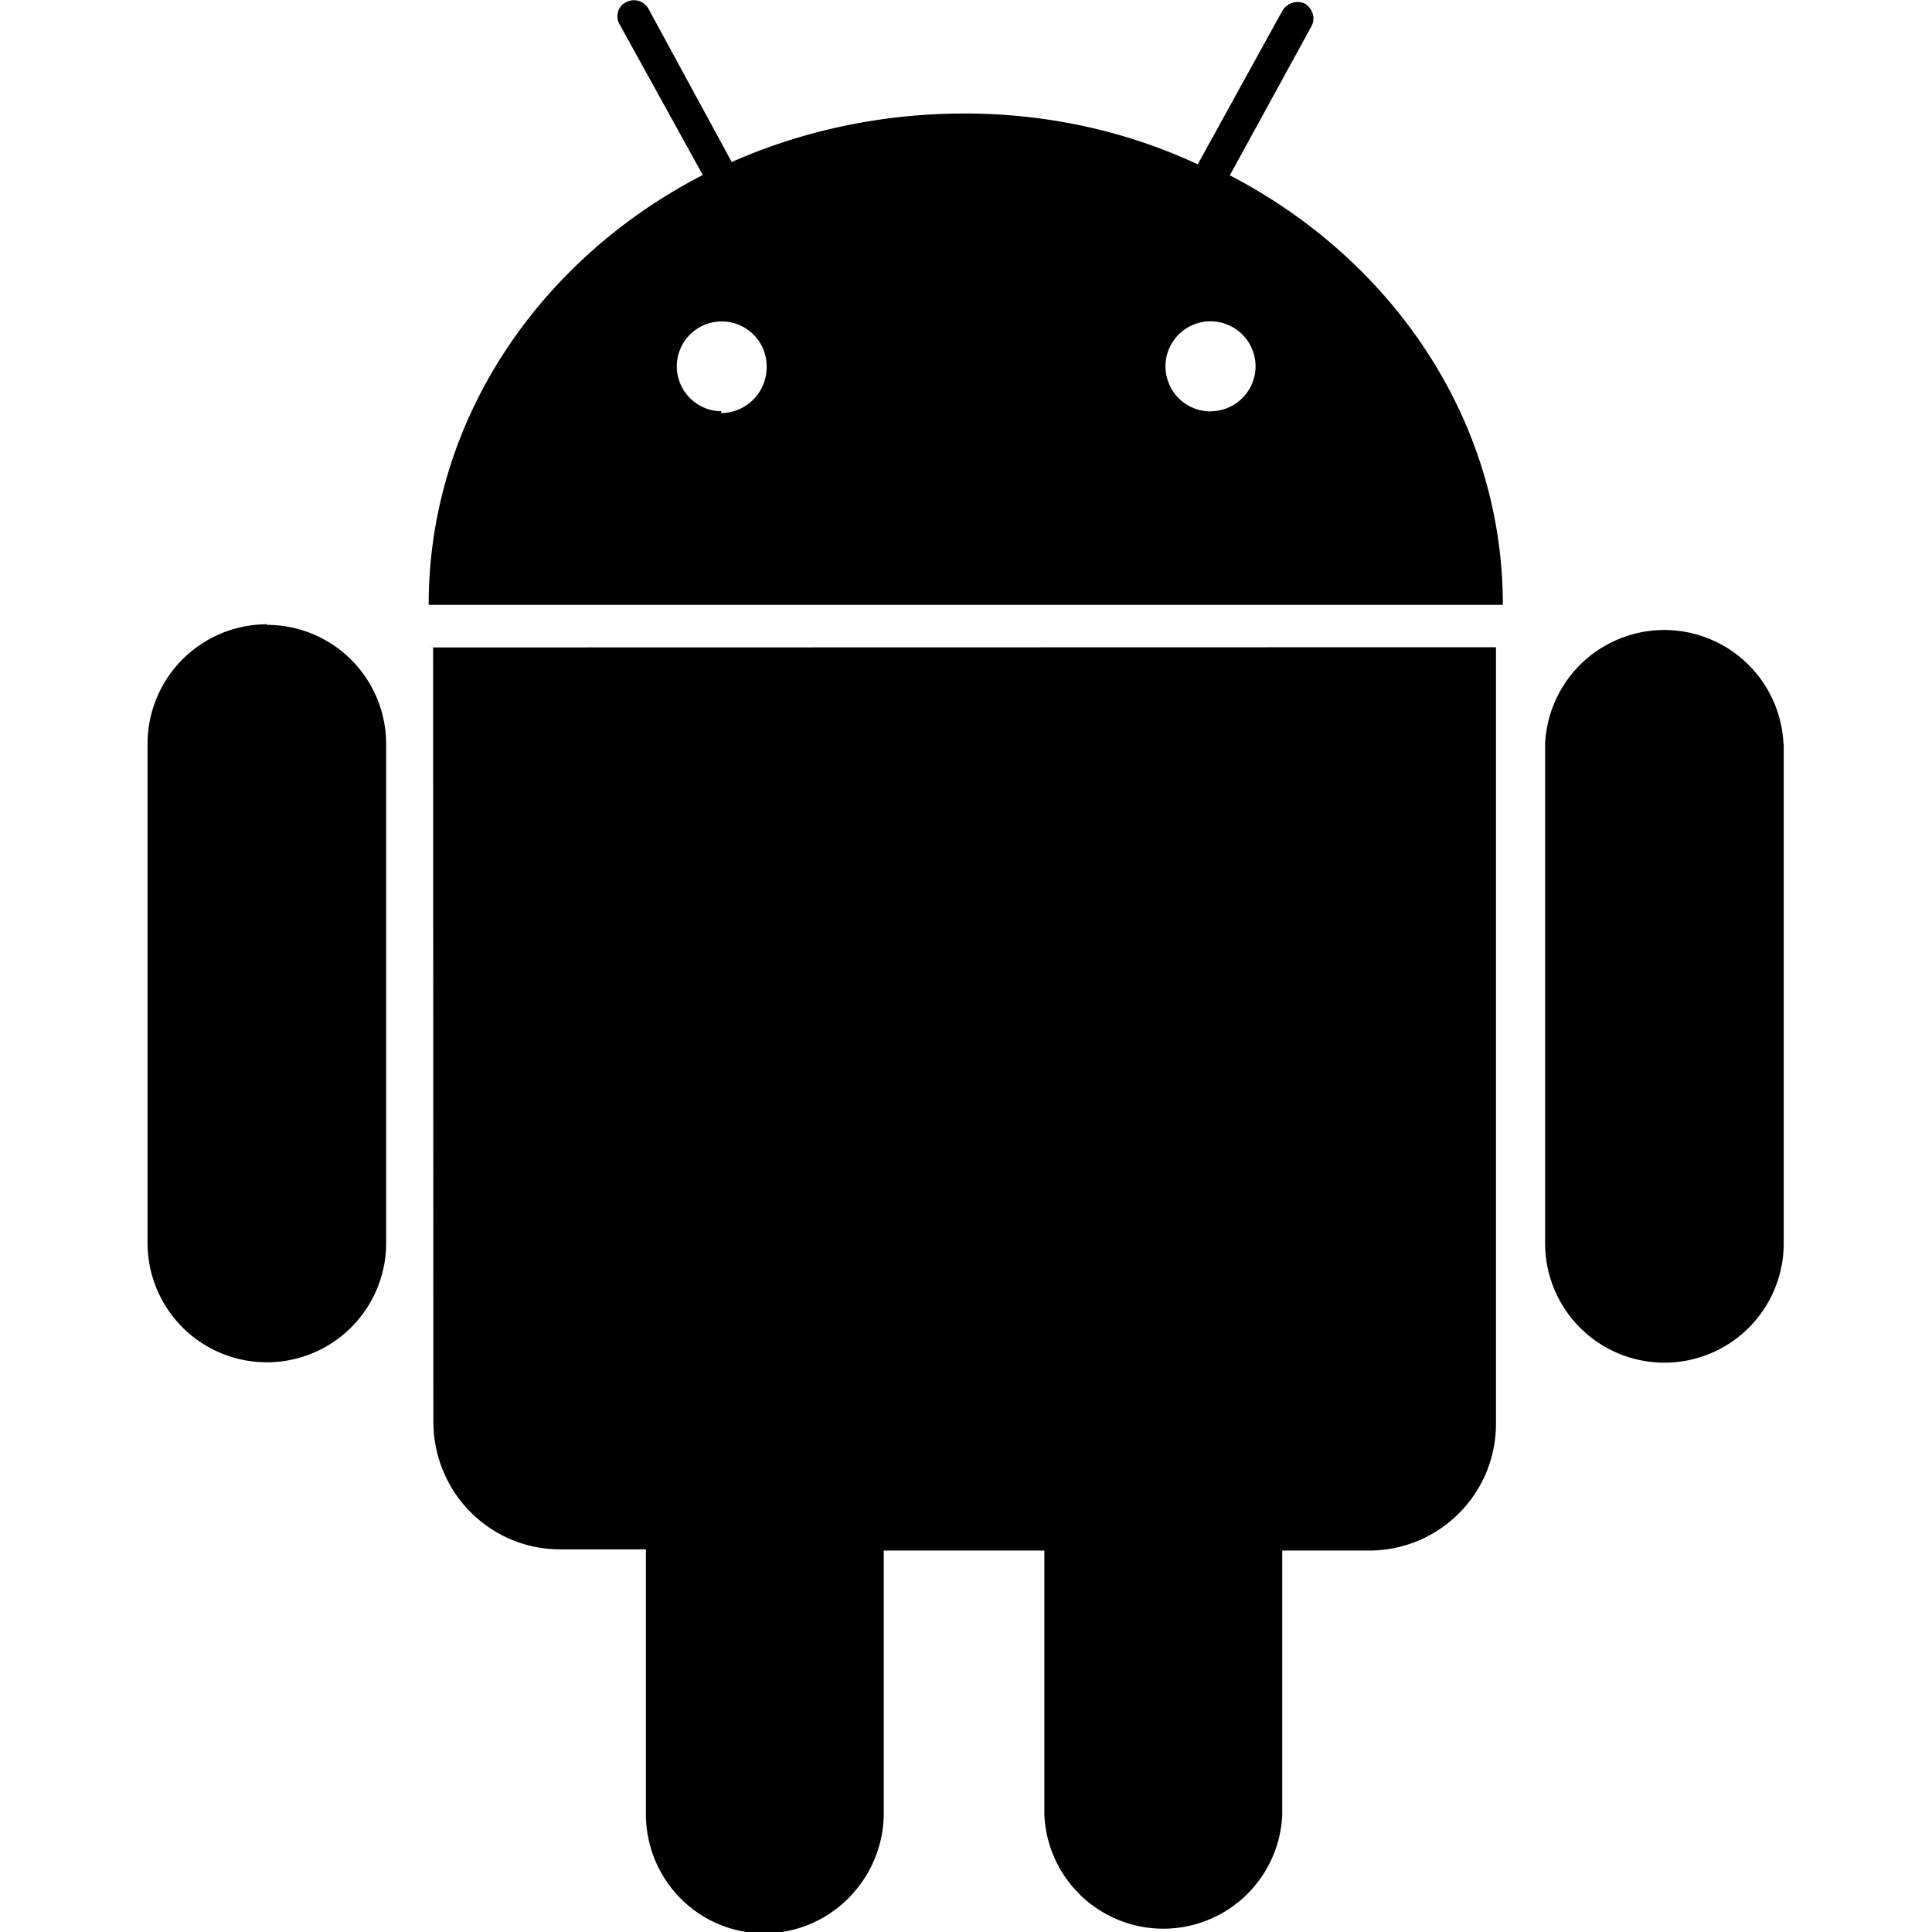<svg viewBox="0 0 16 16" xmlns="http://www.w3.org/2000/svg" fill-rule="evenodd" clip-rule="evenodd" stroke-linejoin="round" stroke-miterlimit="1.414"><path d="M14.77 6.16a.988.988 0 0 0-1.974.002v4.135a.987.987 0 1 0 1.976 0V6.16zM3.587 5.363l.002 6.408c0 .59.47 1.06 1.05 1.06h.71v2.19c0 .55.44.99.98.99s.98-.44.99-.98v-2.19h1.33v2.19a.986.986 0 0 0 1.97 0v-2.19h.72c.58 0 1.05-.47 1.05-1.05V5.36l-8.83.002zm6.44-1.956a.373.373 0 1 1 .371-.374.373.373 0 0 1-.372.373m-4.05 0a.372.372 0 1 1 .373-.365c0 .21-.17.38-.38.38m4.2-1.94l.69-1.26c.04-.07.01-.15-.05-.19a.146.146 0 0 0-.19.06l-.7 1.27C9.34 1.09 8.68.94 7.99.94s-1.346.143-1.93.402L5.37.072a.137.137 0 0 0-.186-.053c-.067.03-.09.12-.054.18l.69 1.25c-1.355.7-2.27 2.03-2.27 3.56h8.896c0-1.53-.914-2.86-2.267-3.56M2.21 5.17a.99.99 0 0 0-.988.99v4.134a.988.988 0 1 0 1.976 0V6.162a.987.987 0 0 0-.987-.987" fill-rule="nonzero"/></svg>